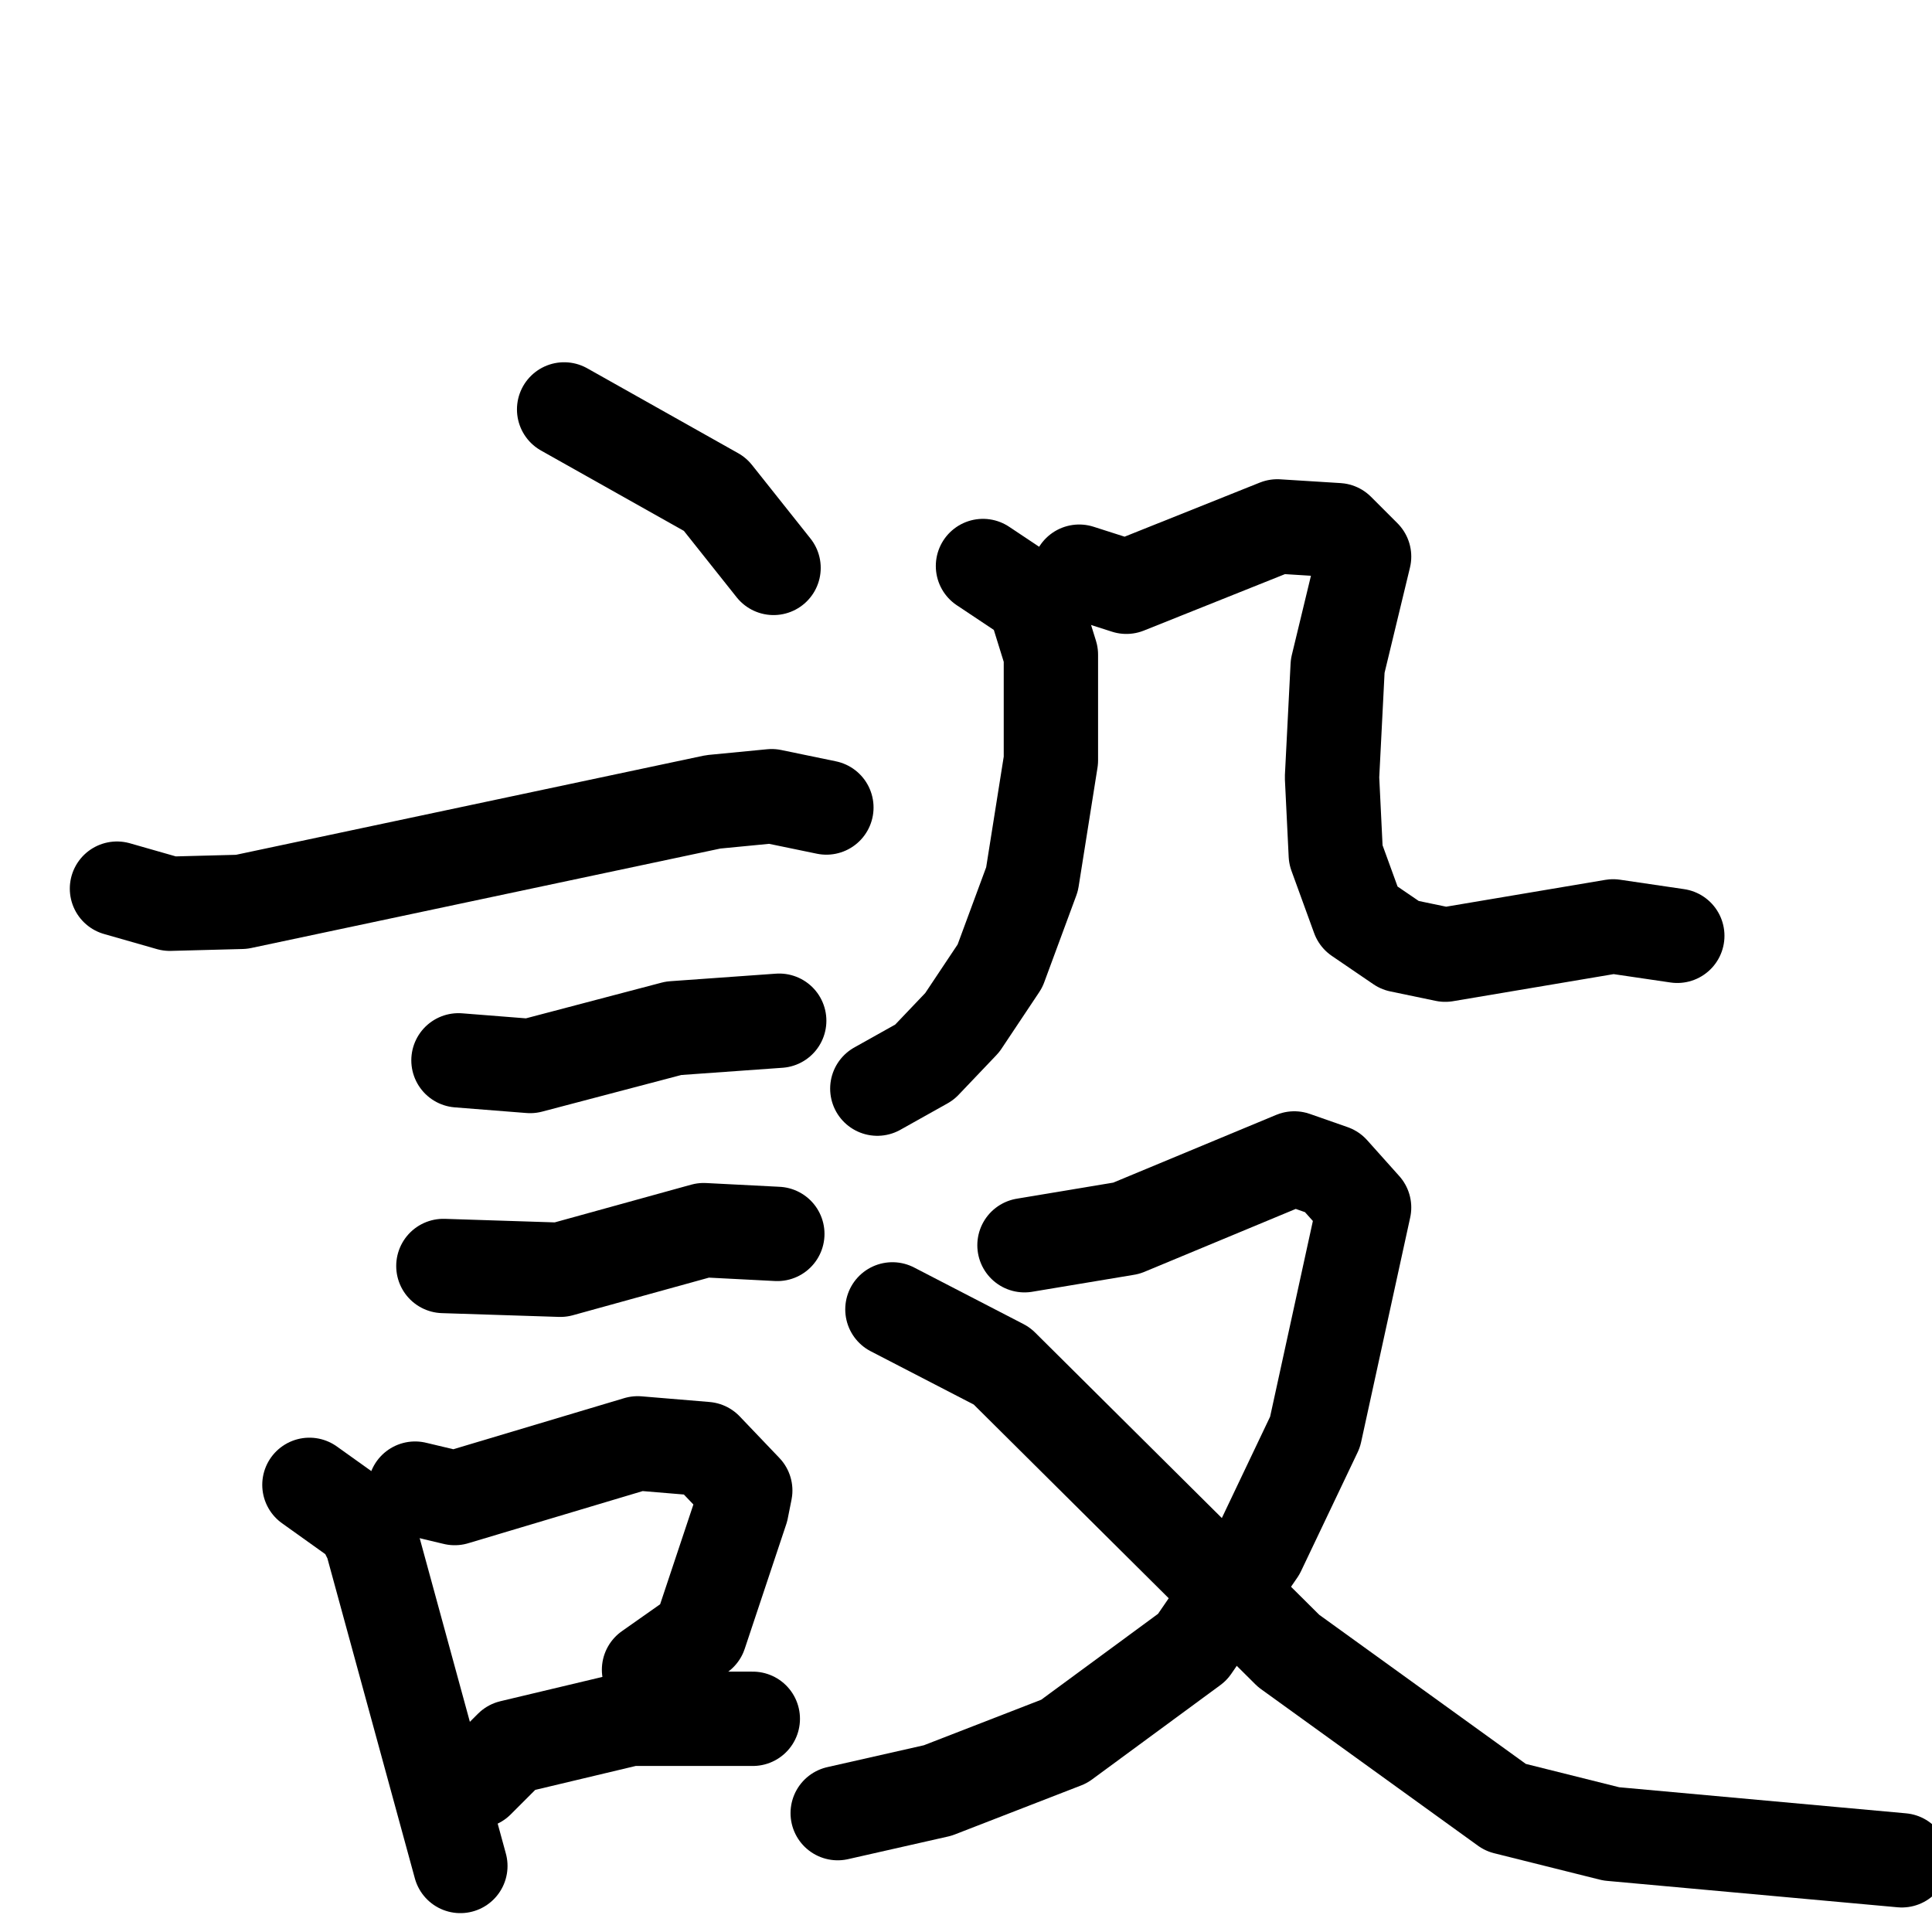 <svg xmlns="http://www.w3.org/2000/svg" viewBox="0 0 1024 1024">
  <g style="fill:none;stroke:#000000;stroke-width:50;stroke-linecap:round;stroke-linejoin:round;" transform="scale(1, 1) translate(0, 0)">
    <path d="M 299.0,217.0 L 379.0,262.0 L 410.0,301.0"/>
    <path d="M 62.0,471.0 L 90.0,479.0 L 128.0,478.0 L 378.0,425.0 L 409.0,422.0 L 438.0,428.0"/>
    <path d="M 243.0,562.0 L 281.0,565.0 L 357.0,545.0 L 413.0,541.0"/>
    <path d="M 235.0,671.0 L 297.0,673.0 L 373.0,652.0 L 412.0,654.0"/>
    <path d="M 164.0,787.0 L 192.0,807.0 L 197.0,817.0 L 244.0,989.0"/>
    <path d="M 220.0,789.0 L 241.0,794.0 L 338.0,765.0 L 374.0,768.0 L 395.0,790.0 L 393.0,800.0 L 371.0,866.0 L 344.0,885.0"/>
    <path d="M 253.0,944.0 L 271.0,926.0 L 334.0,911.0 L 399.0,911.0"/>
    <path d="M 521.0,300.0 L 548.0,318.0 L 557.0,347.0 L 557.0,403.0 L 547.0,466.0 L 530.0,512.0 L 510.0,542.0 L 490.0,563.0 L 465.0,577.0"/>
    <path d="M 572.0,303.0 L 597.0,311.0 L 677.0,279.0 L 709.0,281.0 L 723.0,295.0 L 709.0,353.0 L 706.0,412.0 L 708.0,453.0 L 720.0,486.0 L 742.0,501.0 L 766.0,506.0 L 855.0,491.0 L 889.0,496.0"/>
    <path d="M 543.0,660.0 L 597.0,651.0 L 686.0,614.0 L 706.0,621.0 L 723.0,640.0 L 697.0,759.0 L 667.0,822.0 L 632.0,873.0 L 564.0,923.0 L 497.0,949.0 L 444.0,961.0"/>
    <path d="M 473.0,694.0 L 531.0,724.0 L 683.0,875.0 L 798.0,958.0 L 854.0,972.0 L 1008.0,986.0"/>
  </g>
</svg>
